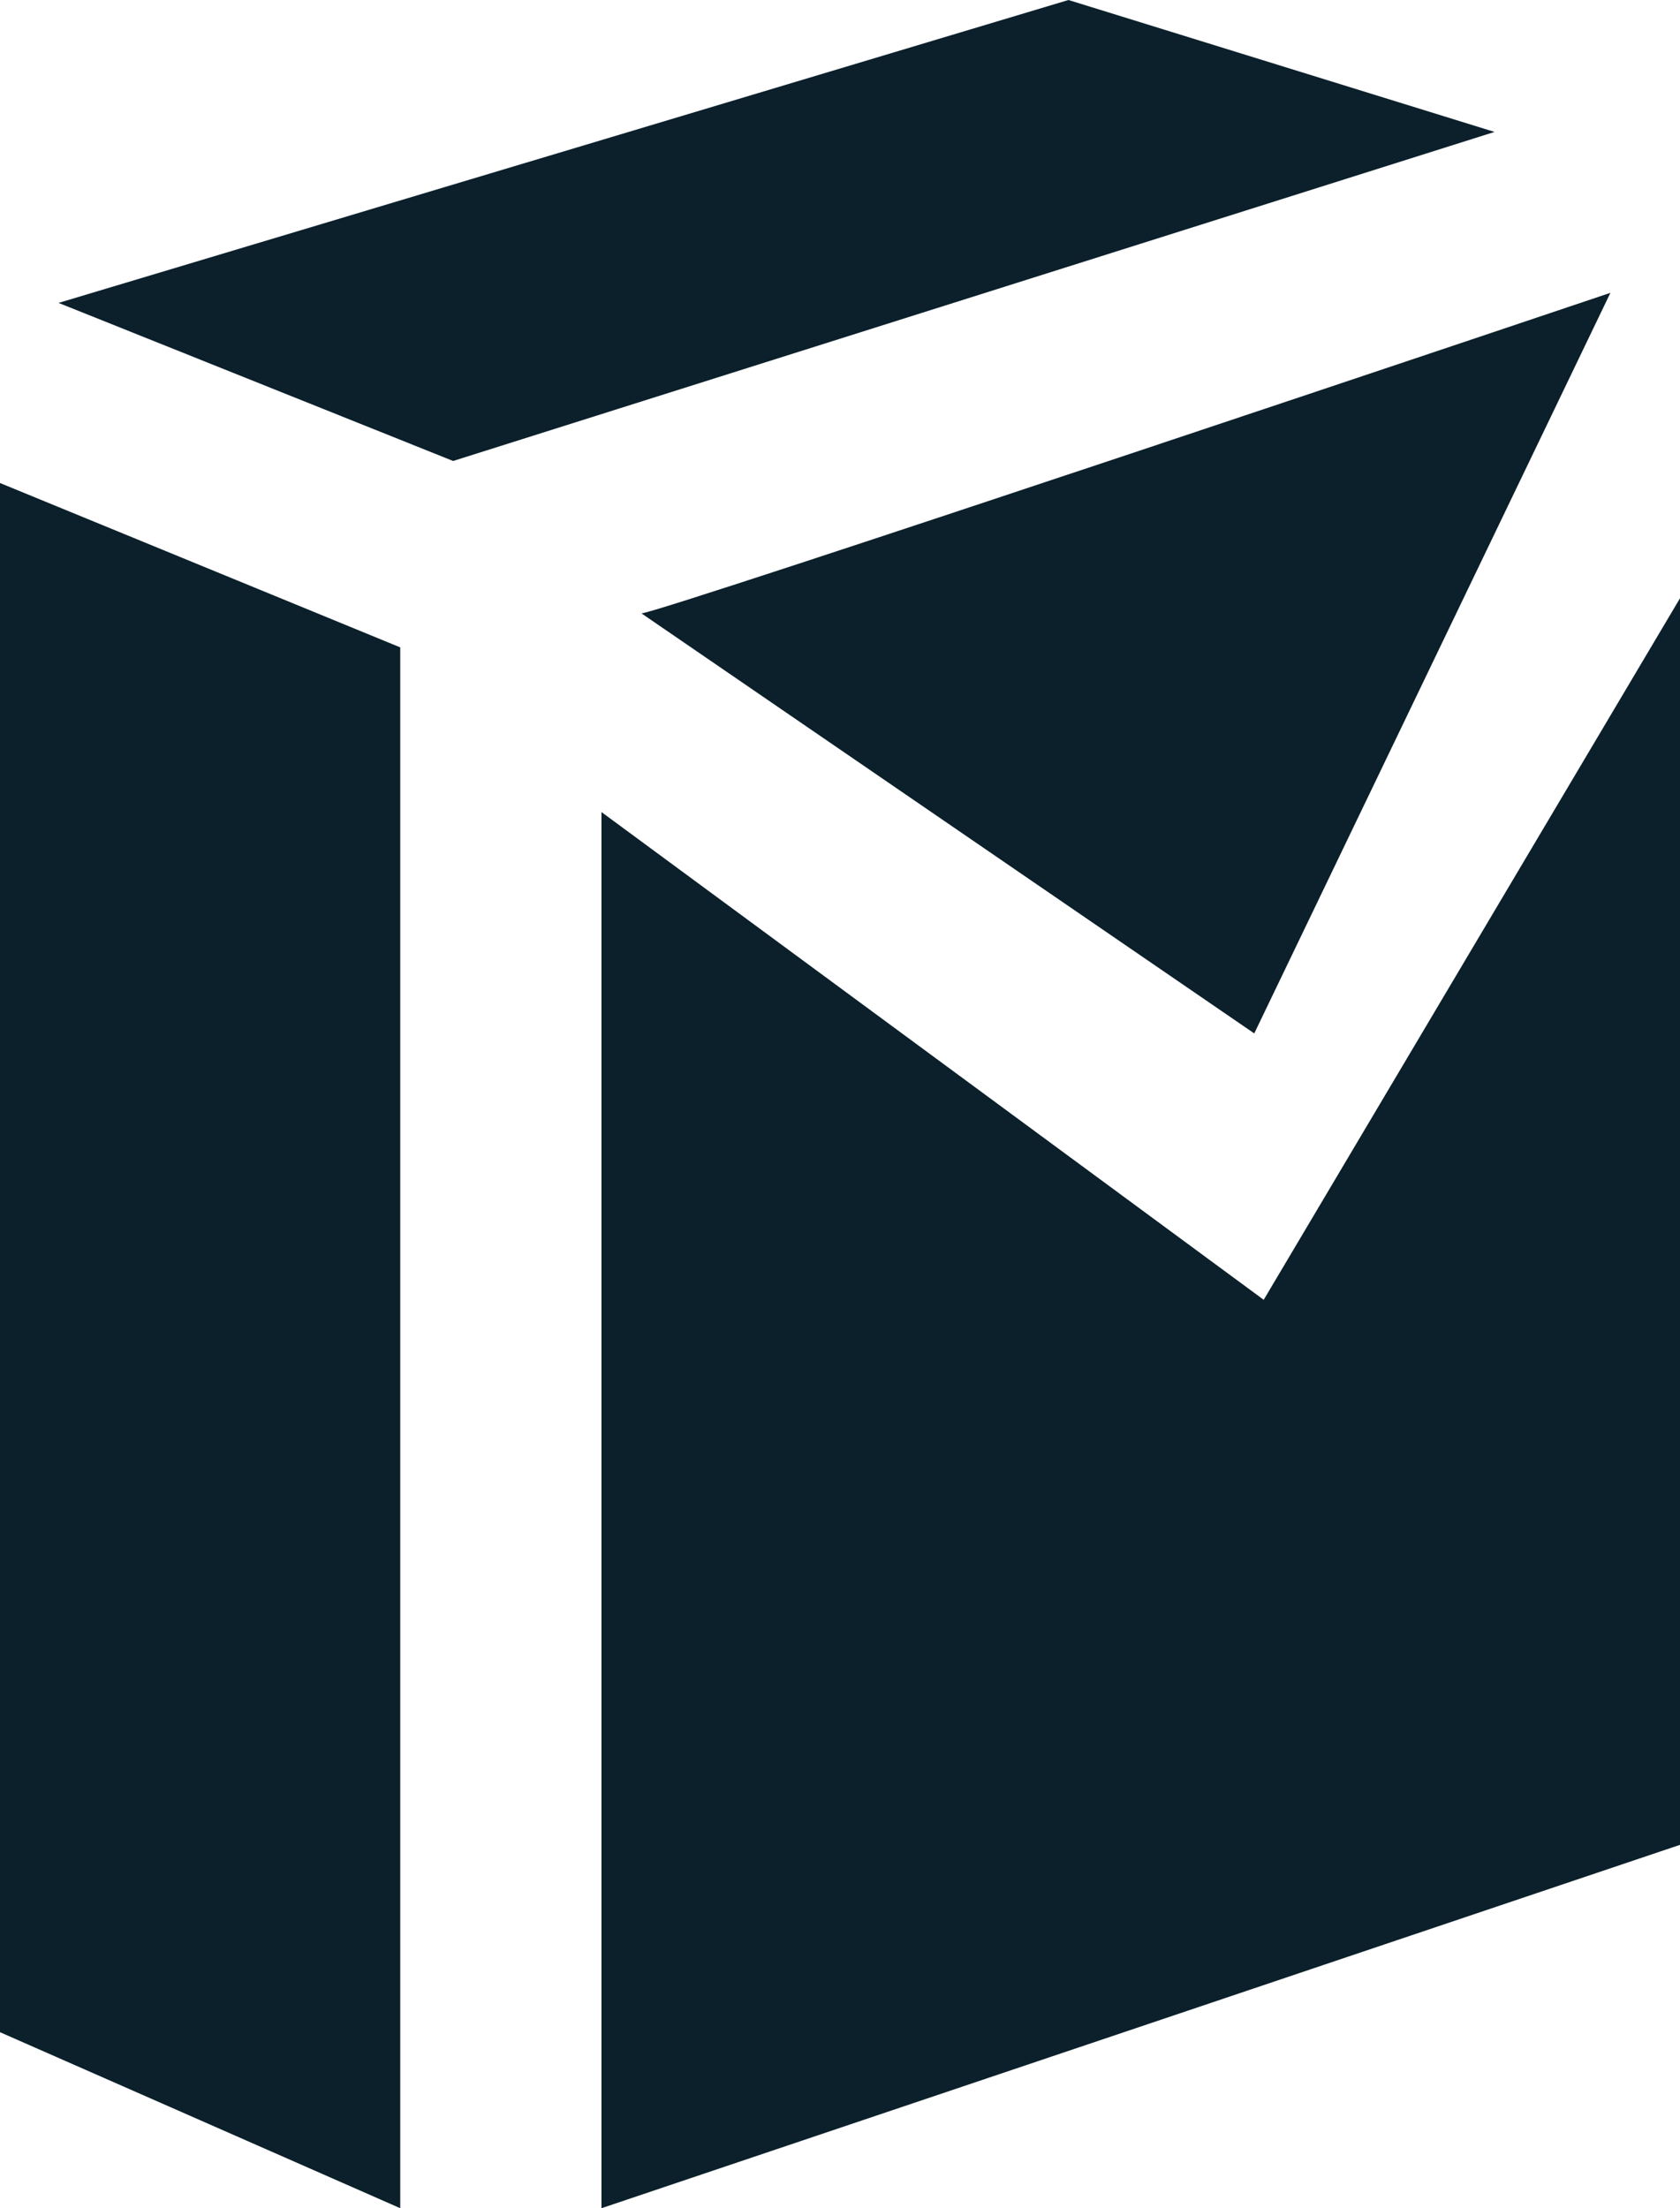 <svg xmlns="http://www.w3.org/2000/svg" viewBox="0 0 53.35 70.13"><defs><style>.cls-1{fill:#0b202b;}</style></defs><g id="Capa_2" data-name="Capa 2"><g id="Capa_1-2" data-name="Capa 1"><path class="cls-1" d="M39.83,32.82,51.14,9.3S20.91,19.48,20.37,19.48Z"/><polygon class="cls-1" points="19.1 25.79 19.1 70.13 53.35 58.59 53.35 19 40.13 41.28 19.1 25.79"/><polygon class="cls-1" points="0 64.54 12.71 70.13 12.71 20.56 0 15.34 0 64.54"/><polygon class="cls-1" points="33.93 0 1.86 9.62 14.39 14.64 47.46 4.19 33.93 0"/></g></g></svg>